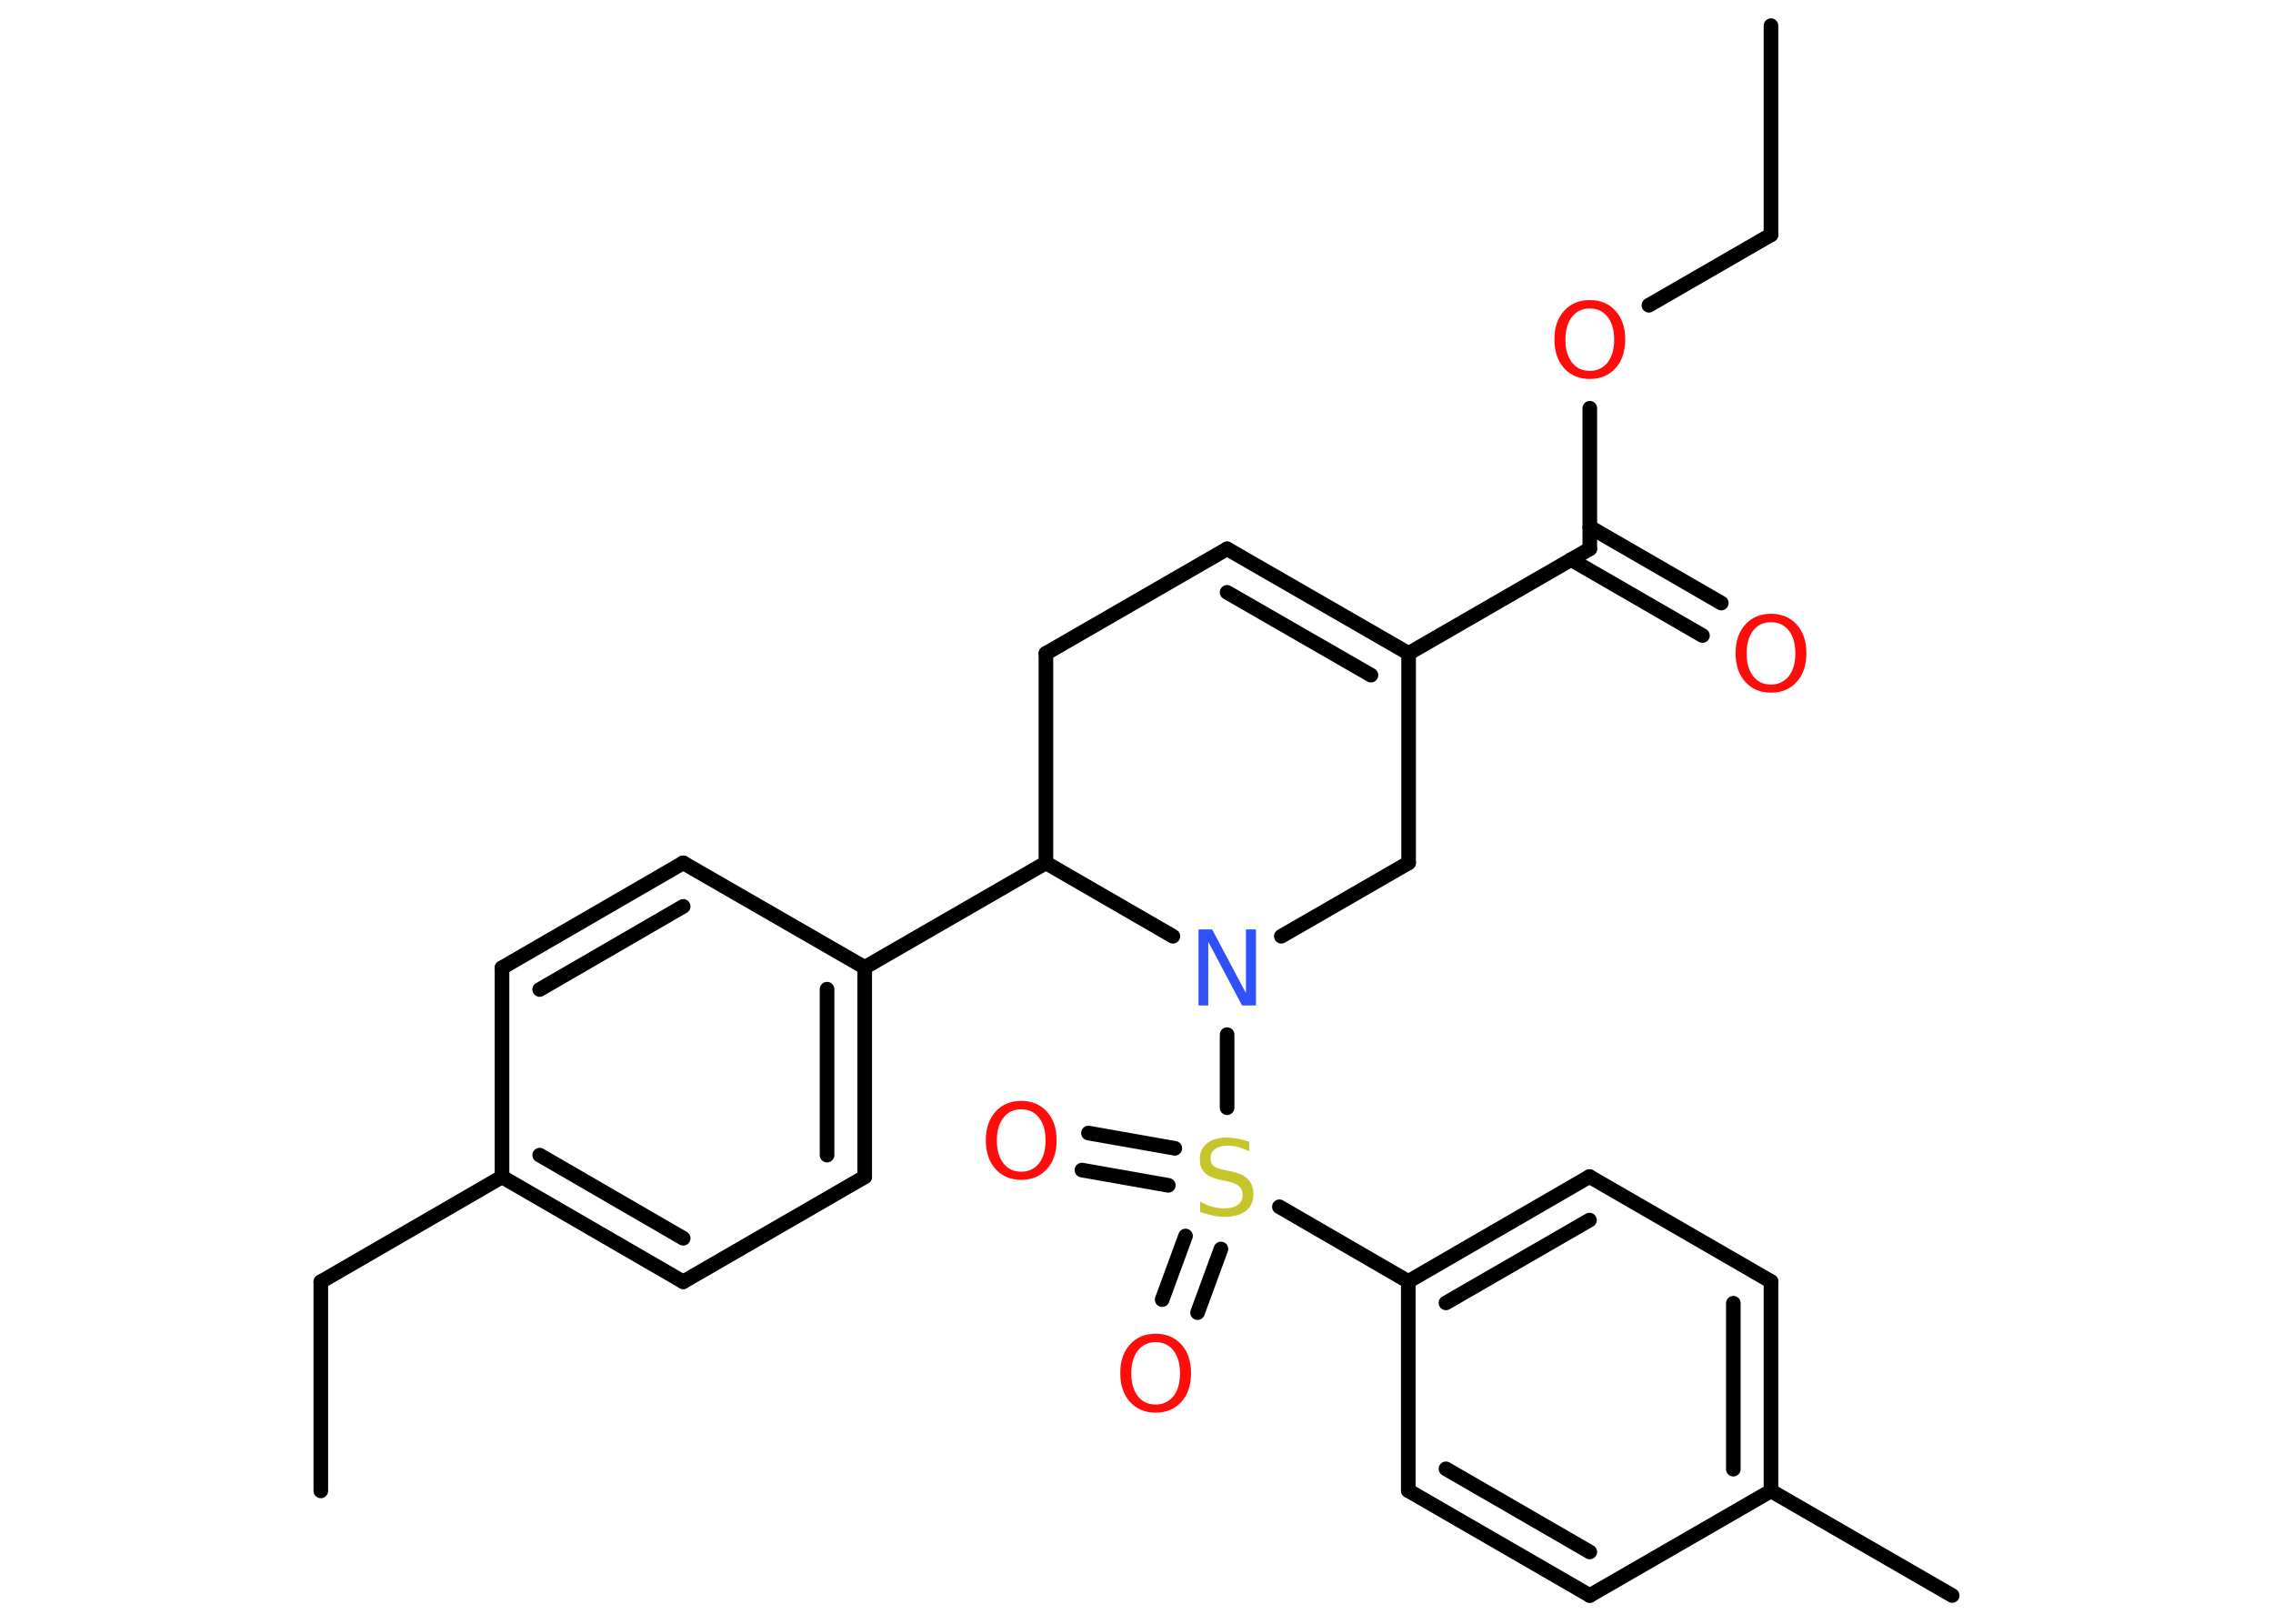 <?xml version='1.0' encoding='UTF-8'?>
<!DOCTYPE svg PUBLIC "-//W3C//DTD SVG 1.1//EN" "http://www.w3.org/Graphics/SVG/1.1/DTD/svg11.dtd">
<svg version='1.2' xmlns='http://www.w3.org/2000/svg' xmlns:xlink='http://www.w3.org/1999/xlink' width='70.0mm' height='50.0mm' viewBox='0 0 70.0 50.0'>
  <desc>Generated by the Chemistry Development Kit (http://github.com/cdk)</desc>
  <g stroke-linecap='round' stroke-linejoin='round' stroke='#000000' stroke-width='.45' fill='#FF0D0D'>
    <rect x='.0' y='.0' width='70.0' height='50.0' fill='#FFFFFF' stroke='none'/>
    <g id='mol1' class='mol'>
      <line id='mol1bnd1' class='bond' x1='54.54' y1='.79' x2='54.54' y2='7.23'/>
      <line id='mol1bnd2' class='bond' x1='54.54' y1='7.23' x2='50.78' y2='9.4'/>
      <line id='mol1bnd3' class='bond' x1='48.96' y1='12.57' x2='48.96' y2='16.9'/>
      <g id='mol1bnd4' class='bond'>
        <line x1='48.96' y1='16.23' x2='53.01' y2='18.57'/>
        <line x1='48.38' y1='17.23' x2='52.43' y2='19.57'/>
      </g>
      <line id='mol1bnd5' class='bond' x1='48.96' y1='16.9' x2='43.38' y2='20.12'/>
      <g id='mol1bnd6' class='bond'>
        <line x1='43.38' y1='20.12' x2='37.79' y2='16.9'/>
        <line x1='42.22' y1='20.79' x2='37.79' y2='18.24'/>
      </g>
      <line id='mol1bnd7' class='bond' x1='37.79' y1='16.9' x2='32.21' y2='20.12'/>
      <line id='mol1bnd8' class='bond' x1='32.21' y1='20.12' x2='32.21' y2='26.57'/>
      <line id='mol1bnd9' class='bond' x1='32.21' y1='26.57' x2='26.63' y2='29.79'/>
      <g id='mol1bnd10' class='bond'>
        <line x1='26.63' y1='36.24' x2='26.63' y2='29.79'/>
        <line x1='25.47' y1='35.57' x2='25.47' y2='30.46'/>
      </g>
      <line id='mol1bnd11' class='bond' x1='26.63' y1='36.24' x2='21.04' y2='39.47'/>
      <g id='mol1bnd12' class='bond'>
        <line x1='15.46' y1='36.24' x2='21.04' y2='39.47'/>
        <line x1='16.62' y1='35.57' x2='21.04' y2='38.13'/>
      </g>
      <line id='mol1bnd13' class='bond' x1='15.46' y1='36.24' x2='9.88' y2='39.47'/>
      <line id='mol1bnd14' class='bond' x1='9.88' y1='39.47' x2='9.88' y2='45.91'/>
      <line id='mol1bnd15' class='bond' x1='15.46' y1='36.24' x2='15.46' y2='29.8'/>
      <g id='mol1bnd16' class='bond'>
        <line x1='21.04' y1='26.57' x2='15.46' y2='29.8'/>
        <line x1='21.04' y1='27.91' x2='16.62' y2='30.47'/>
      </g>
      <line id='mol1bnd17' class='bond' x1='26.63' y1='29.79' x2='21.04' y2='26.57'/>
      <line id='mol1bnd18' class='bond' x1='32.21' y1='26.57' x2='36.12' y2='28.83'/>
      <line id='mol1bnd19' class='bond' x1='37.79' y1='31.86' x2='37.79' y2='34.11'/>
      <g id='mol1bnd20' class='bond'>
        <line x1='35.98' y1='36.5' x2='33.32' y2='36.03'/>
        <line x1='36.18' y1='35.36' x2='33.52' y2='34.89'/>
      </g>
      <g id='mol1bnd21' class='bond'>
        <line x1='37.6' y1='38.46' x2='36.88' y2='40.42'/>
        <line x1='36.51' y1='38.06' x2='35.79' y2='40.02'/>
      </g>
      <line id='mol1bnd22' class='bond' x1='39.4' y1='37.16' x2='43.37' y2='39.46'/>
      <g id='mol1bnd23' class='bond'>
        <line x1='48.95' y1='36.23' x2='43.37' y2='39.46'/>
        <line x1='48.95' y1='37.57' x2='44.53' y2='40.12'/>
      </g>
      <line id='mol1bnd24' class='bond' x1='48.95' y1='36.23' x2='54.54' y2='39.46'/>
      <g id='mol1bnd25' class='bond'>
        <line x1='54.54' y1='45.91' x2='54.54' y2='39.46'/>
        <line x1='53.38' y1='45.24' x2='53.38' y2='40.13'/>
      </g>
      <line id='mol1bnd26' class='bond' x1='54.54' y1='45.91' x2='60.12' y2='49.13'/>
      <line id='mol1bnd27' class='bond' x1='54.54' y1='45.91' x2='48.96' y2='49.13'/>
      <g id='mol1bnd28' class='bond'>
        <line x1='43.37' y1='45.9' x2='48.96' y2='49.13'/>
        <line x1='44.53' y1='45.23' x2='48.96' y2='47.79'/>
      </g>
      <line id='mol1bnd29' class='bond' x1='43.37' y1='39.46' x2='43.37' y2='45.9'/>
      <line id='mol1bnd30' class='bond' x1='39.46' y1='28.83' x2='43.38' y2='26.57'/>
      <line id='mol1bnd31' class='bond' x1='43.38' y1='20.12' x2='43.38' y2='26.57'/>
      <path id='mol1atm3' class='atom' d='M48.96 9.5q-.35 .0 -.55 .26q-.2 .26 -.2 .7q.0 .44 .2 .7q.2 .26 .55 .26q.34 .0 .55 -.26q.2 -.26 .2 -.7q.0 -.44 -.2 -.7q-.2 -.26 -.55 -.26zM48.96 9.24q.49 .0 .79 .33q.3 .33 .3 .88q.0 .56 -.3 .89q-.3 .33 -.79 .33q-.49 .0 -.79 -.33q-.3 -.33 -.3 -.89q.0 -.55 .3 -.88q.3 -.33 .79 -.33z' stroke='none'/>
      <path id='mol1atm5' class='atom' d='M54.54 19.16q-.35 .0 -.55 .26q-.2 .26 -.2 .7q.0 .44 .2 .7q.2 .26 .55 .26q.34 .0 .55 -.26q.2 -.26 .2 -.7q.0 -.44 -.2 -.7q-.2 -.26 -.55 -.26zM54.54 18.9q.49 .0 .79 .33q.3 .33 .3 .88q.0 .56 -.3 .89q-.3 .33 -.79 .33q-.49 .0 -.79 -.33q-.3 -.33 -.3 -.89q.0 -.55 .3 -.88q.3 -.33 .79 -.33z' stroke='none'/>
      <path id='mol1atm18' class='atom' d='M36.91 28.62h.42l1.04 1.96v-1.96h.31v2.34h-.43l-1.04 -1.96v1.96h-.3v-2.34z' stroke='none' fill='#3050F8'/>
      <path id='mol1atm19' class='atom' d='M38.47 35.14v.31q-.18 -.08 -.34 -.13q-.16 -.04 -.31 -.04q-.26 .0 -.4 .1q-.14 .1 -.14 .29q.0 .15 .09 .23q.09 .08 .35 .13l.19 .04q.35 .07 .52 .24q.17 .17 .17 .46q.0 .34 -.23 .52q-.23 .18 -.67 .18q-.17 .0 -.35 -.04q-.19 -.04 -.39 -.11v-.32q.19 .11 .38 .16q.19 .05 .36 .05q.27 .0 .42 -.11q.15 -.11 .15 -.3q.0 -.17 -.11 -.27q-.11 -.1 -.35 -.15l-.19 -.04q-.35 -.07 -.51 -.22q-.16 -.15 -.16 -.42q.0 -.31 .22 -.49q.22 -.18 .6 -.18q.16 .0 .33 .03q.17 .03 .35 .09z' stroke='none' fill='#C6C62C'/>
      <path id='mol1atm20' class='atom' d='M31.45 34.16q-.35 .0 -.55 .26q-.2 .26 -.2 .7q.0 .44 .2 .7q.2 .26 .55 .26q.34 .0 .55 -.26q.2 -.26 .2 -.7q.0 -.44 -.2 -.7q-.2 -.26 -.55 -.26zM31.45 33.9q.49 .0 .79 .33q.3 .33 .3 .88q.0 .56 -.3 .89q-.3 .33 -.79 .33q-.49 .0 -.79 -.33q-.3 -.33 -.3 -.89q.0 -.55 .3 -.88q.3 -.33 .79 -.33z' stroke='none'/>
      <path id='mol1atm21' class='atom' d='M35.59 41.33q-.35 .0 -.55 .26q-.2 .26 -.2 .7q.0 .44 .2 .7q.2 .26 .55 .26q.34 .0 .55 -.26q.2 -.26 .2 -.7q.0 -.44 -.2 -.7q-.2 -.26 -.55 -.26zM35.59 41.07q.49 .0 .79 .33q.3 .33 .3 .88q.0 .56 -.3 .89q-.3 .33 -.79 .33q-.49 .0 -.79 -.33q-.3 -.33 -.3 -.89q.0 -.55 .3 -.88q.3 -.33 .79 -.33z' stroke='none'/>
    </g>
  </g>
</svg>
